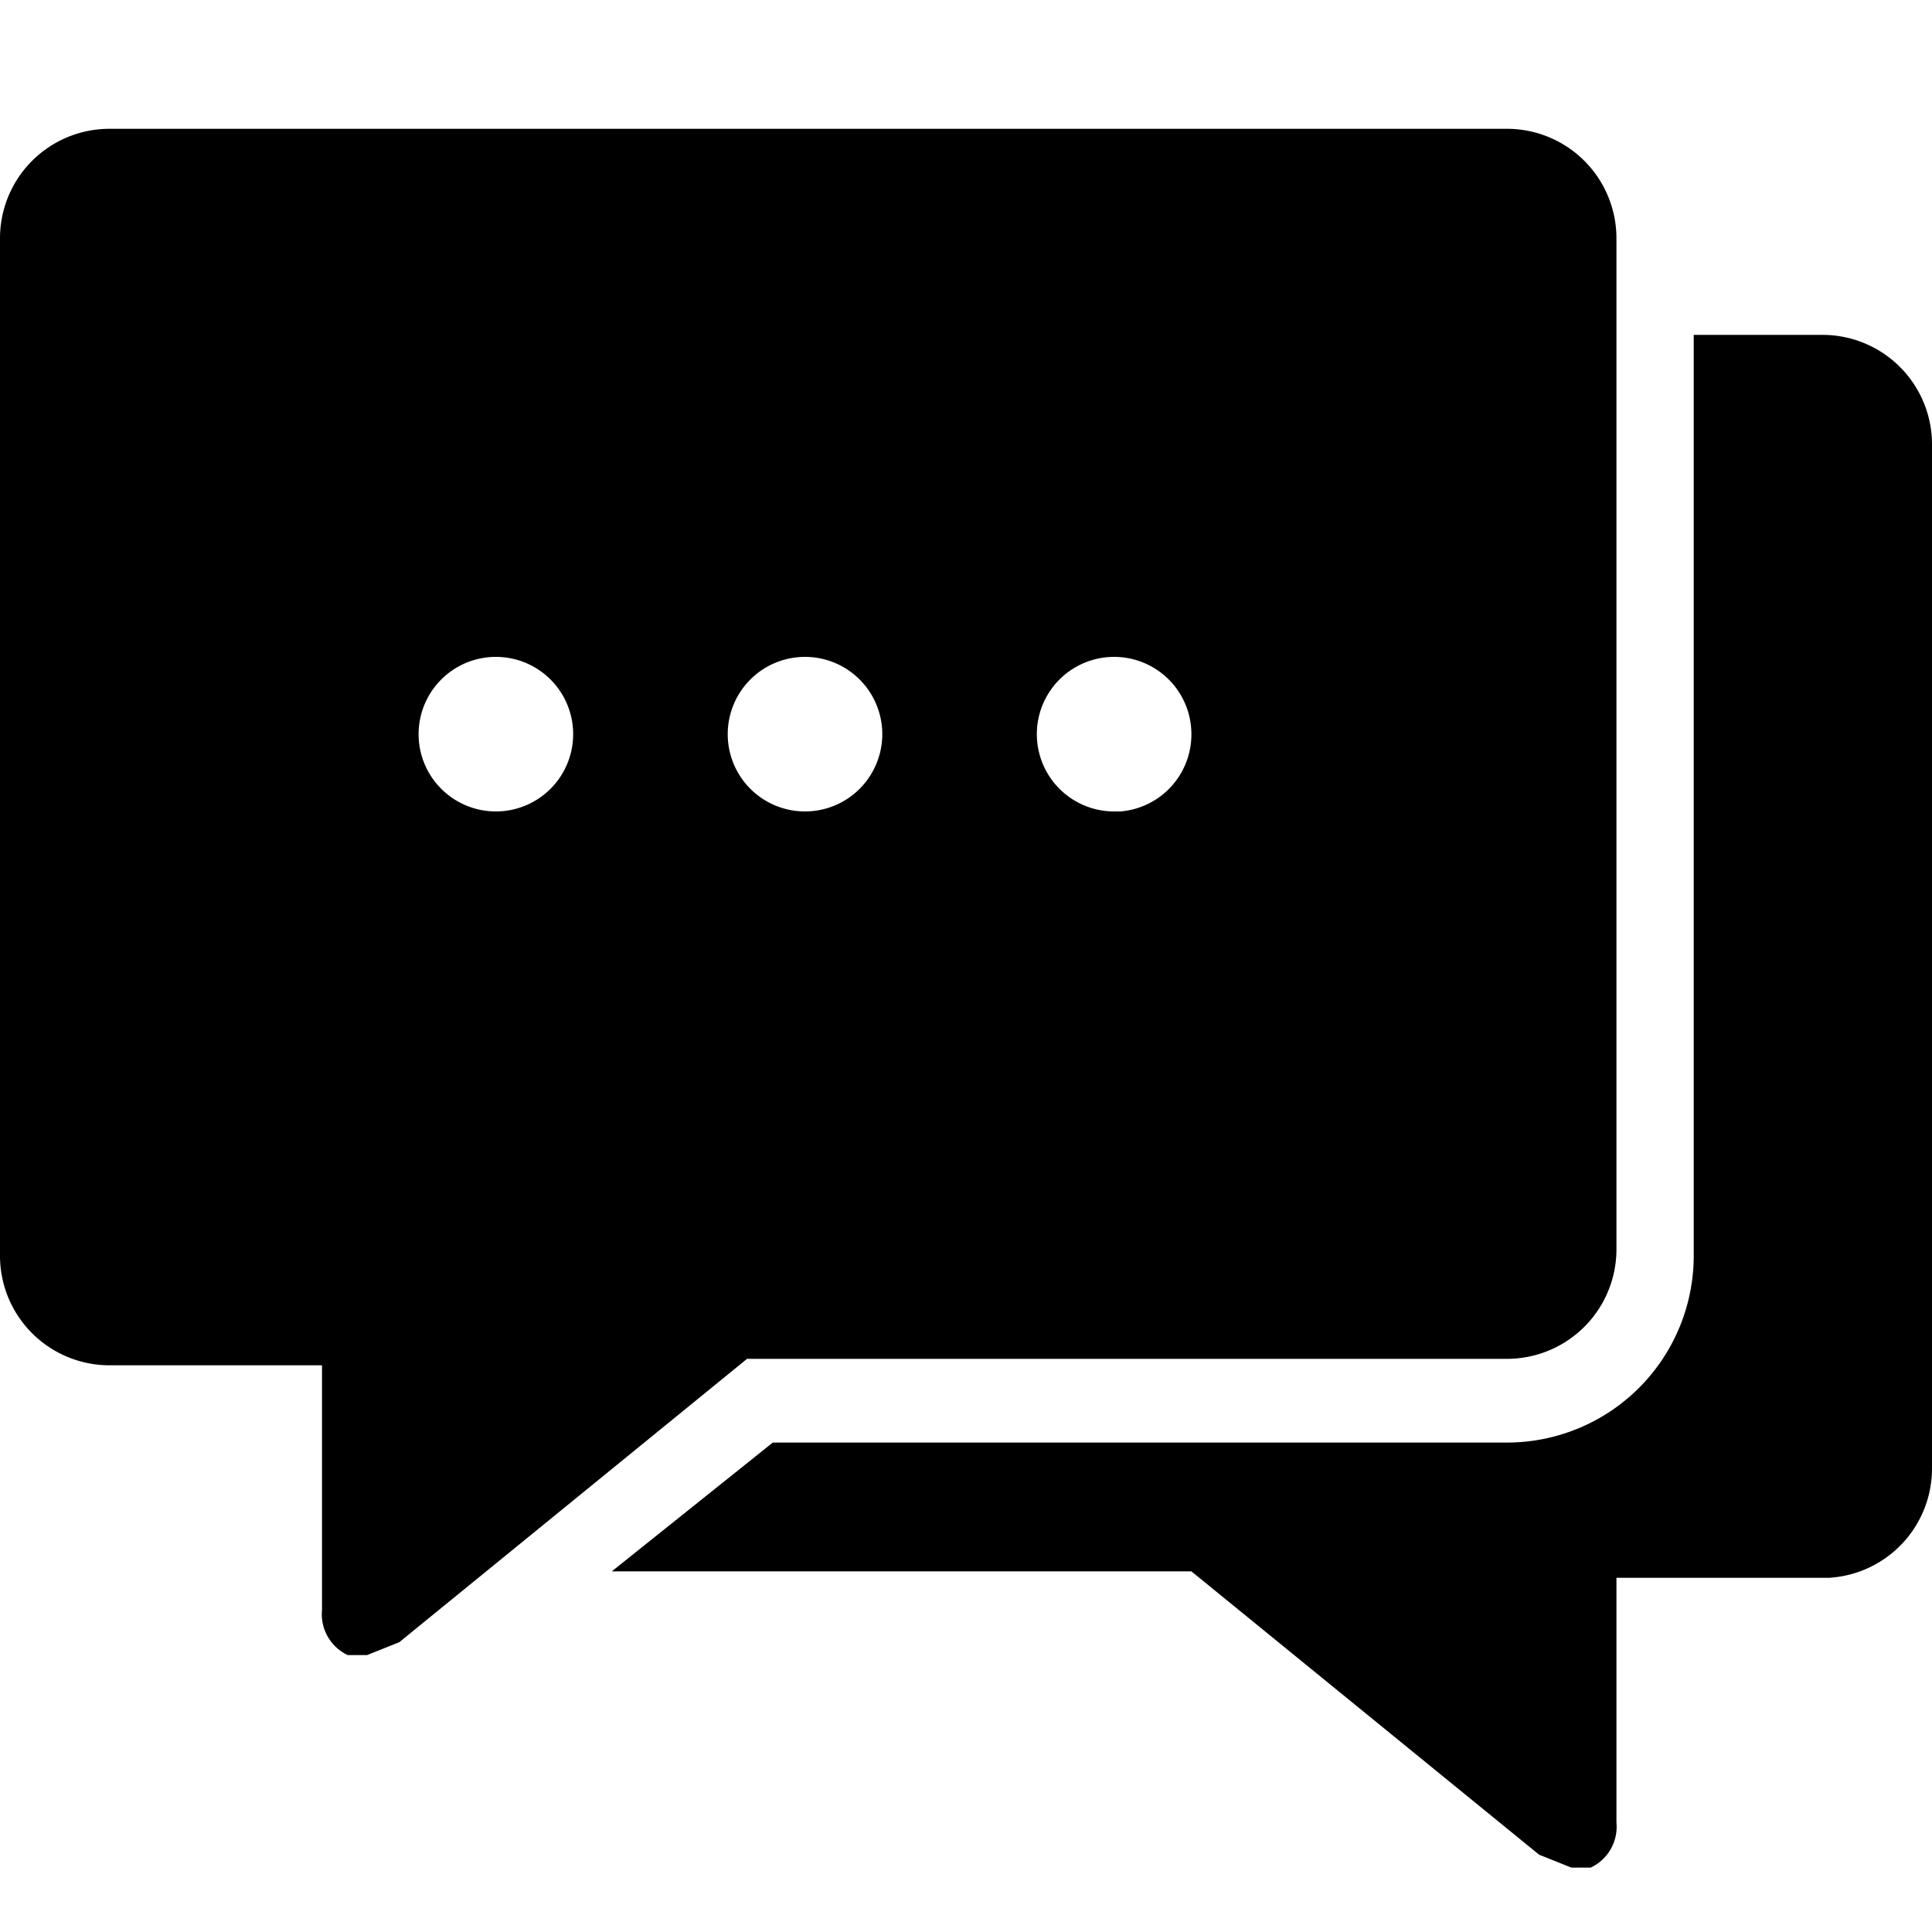 <svg xmlns="http://www.w3.org/2000/svg" viewBox="0 0 30 30"><path d="M28.3,5.2h-2V19.5a2.9,2.9,0,0,1-2.9,2.9H12l-2.5,2h9l5.4,4.4.5.2h.3a.7.7,0,0,0,.4-.7V24.5h3.3A1.7,1.7,0,0,0,30,22.8V6.9A1.7,1.7,0,0,0,28.3,5.2Z"/><path d="M23.4,2H1.7A1.7,1.7,0,0,0,0,3.7V19.5a1.7,1.7,0,0,0,1.7,1.7H5V25a.7.7,0,0,0,.4.7h.3l.5-.2,5.4-4.4H23.4a1.7,1.7,0,0,0,1.7-1.7V3.7A1.7,1.7,0,0,0,23.4,2ZM7.7,12.6a1.2,1.2,0,1,1,1.2-1.2A1.2,1.2,0,0,1,7.7,12.6Zm4.8,0a1.2,1.2,0,1,1,1.2-1.2A1.2,1.2,0,0,1,12.5,12.6Zm4.8,0a1.2,1.2,0,1,1,1.2-1.2A1.2,1.2,0,0,1,17.4,12.6Z"/></svg>